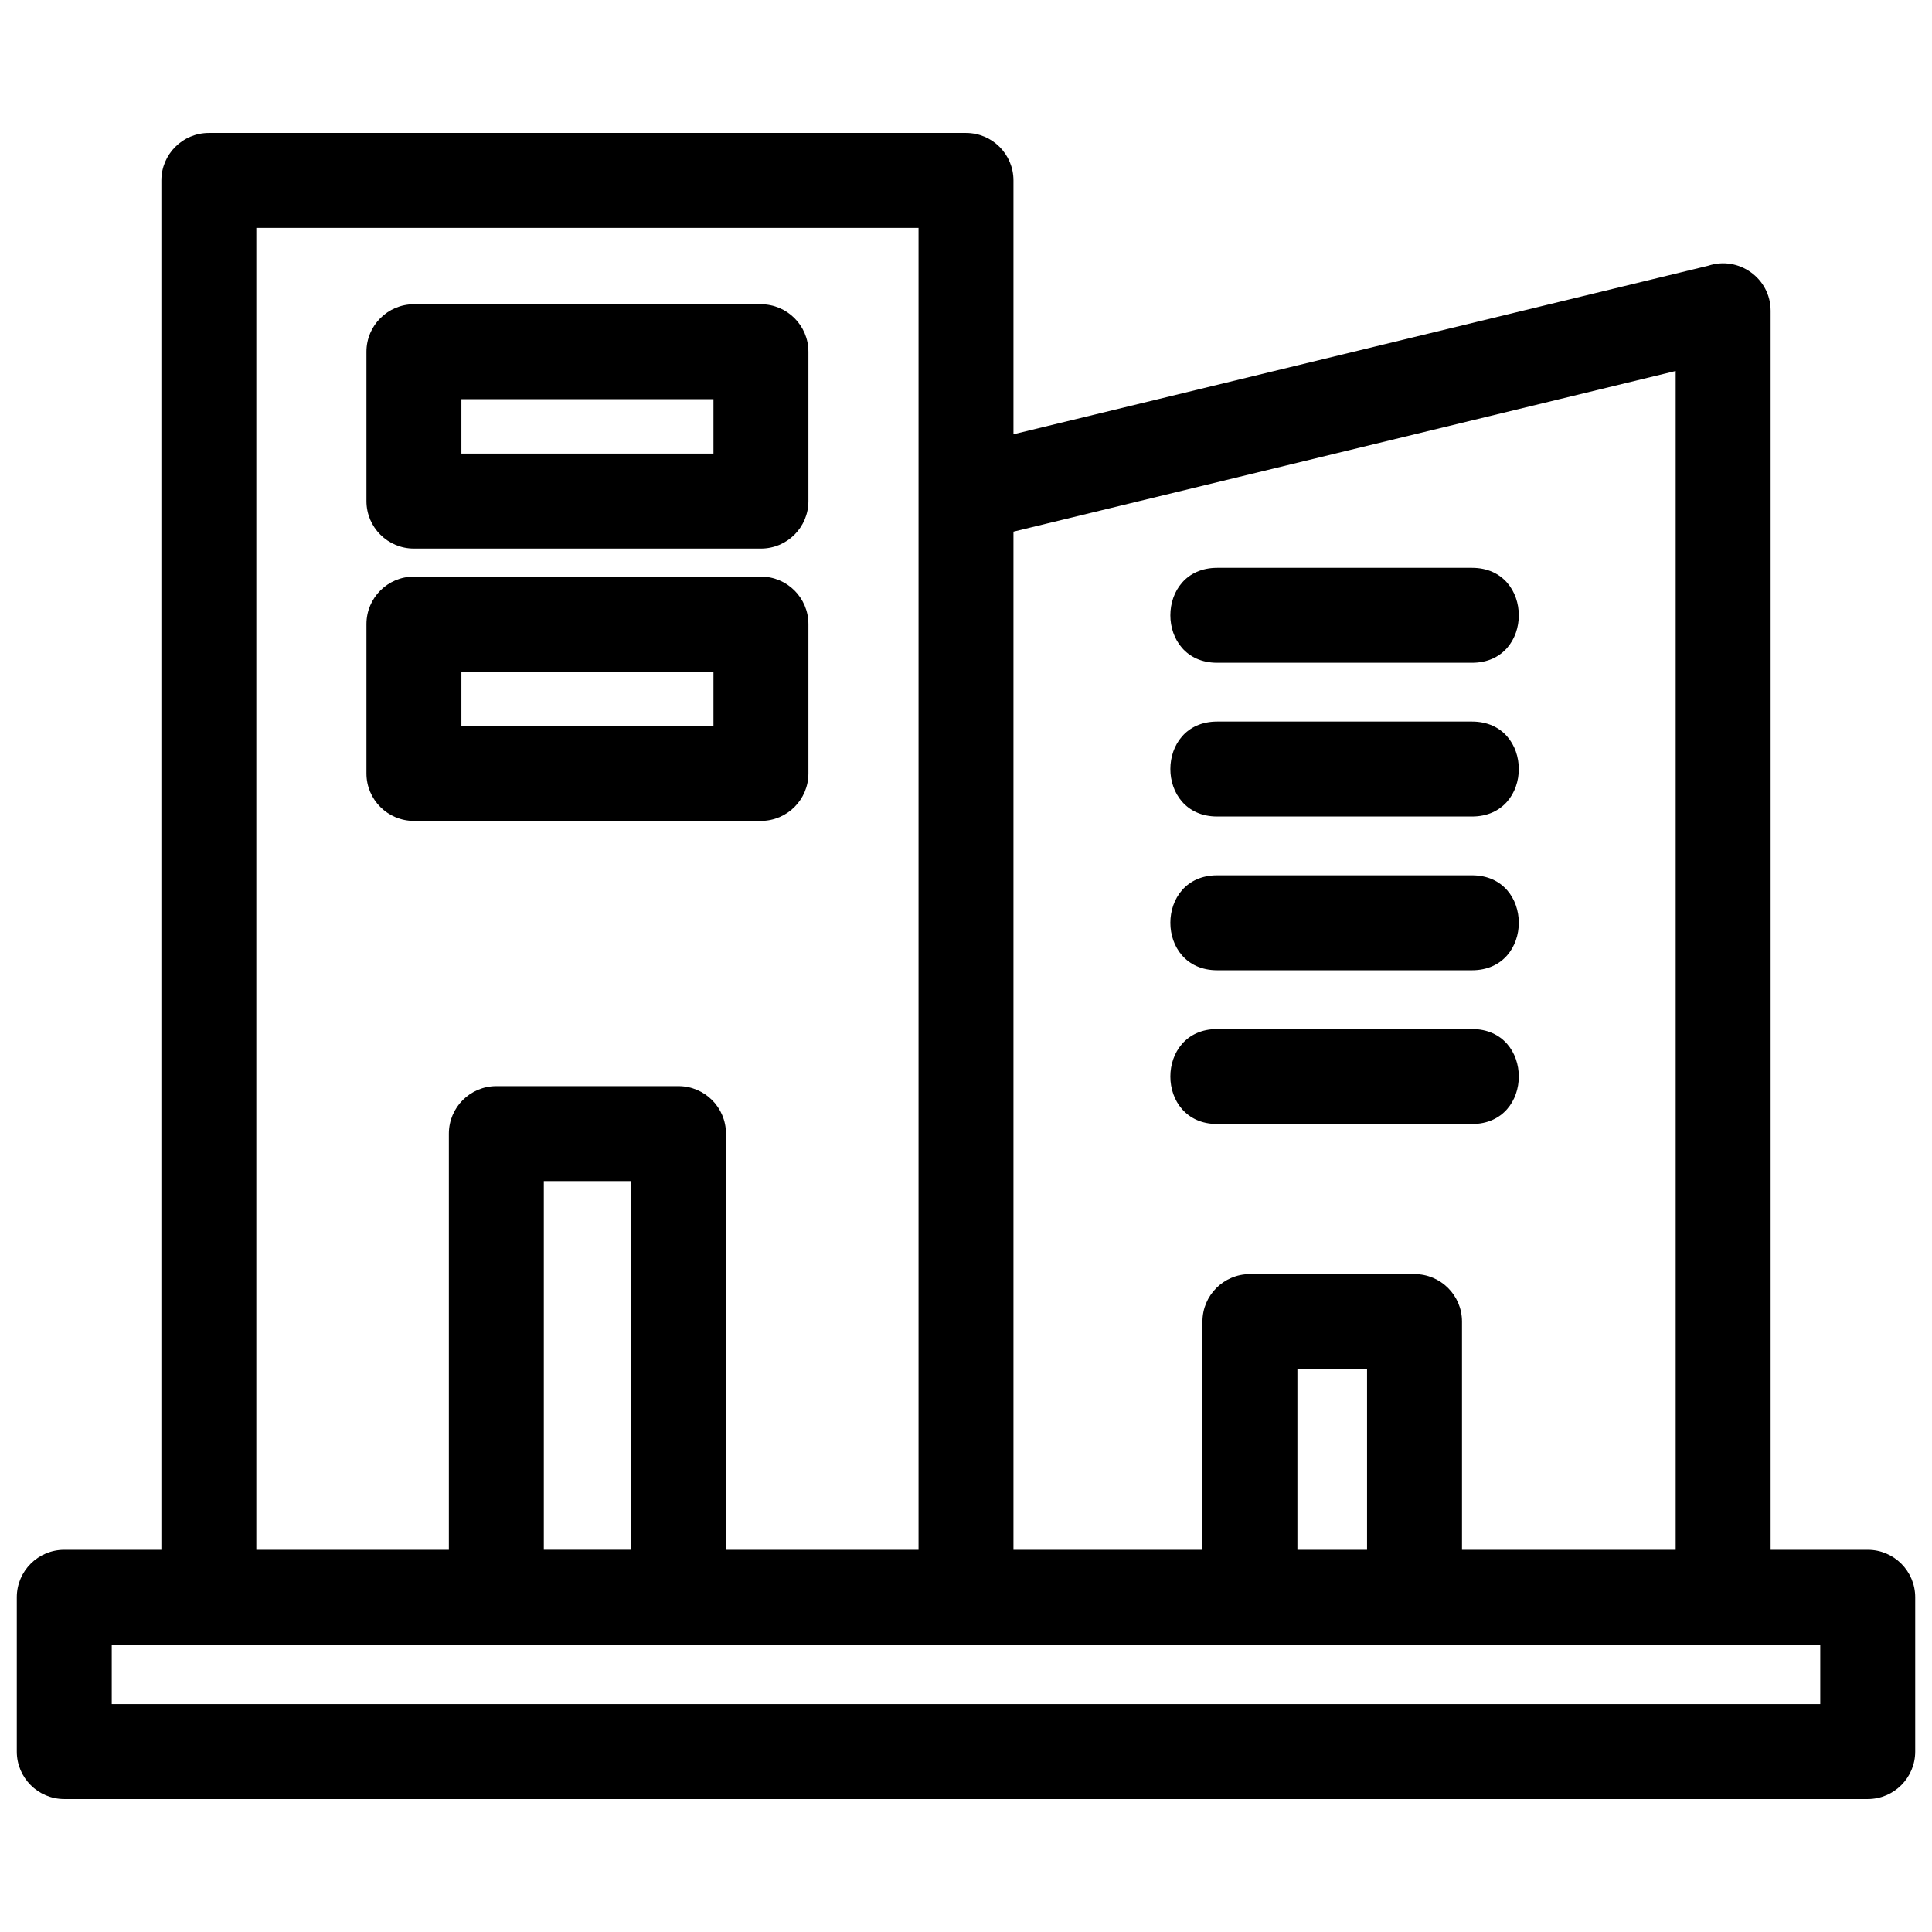 <?xml version="1.0" ?><!DOCTYPE svg  PUBLIC '-//W3C//DTD SVG 1.1//EN'  'http://www.w3.org/Graphics/SVG/1.1/DTD/svg11.dtd'><svg height="8.467mm" style="shape-rendering:geometricPrecision; text-rendering:geometricPrecision; image-rendering:optimizeQuality; fill-rule:evenodd; clip-rule:evenodd" version="1.1" viewBox="0 0 846.66 846.66" width="8.467mm" xml:space="preserve" xmlns="http://www.w3.org/2000/svg" xmlns:xlink="http://www.w3.org/1999/xlink"><defs><style type="text/css"></style></defs><g id="Layer_x0020_1"><path class="fil0" d="M91.53 58.26l331.8 0c11.49,0 20.8,9.32 20.8,20.81l0 111.24 304.42 -73.85c13.33,-4.46 27.39,5.44 27.39,19.73l0 542.98 42.56 0c11.48,0 20.8,9.31 20.8,20.8l0 67.62c0,11.49 -9.32,20.81 -20.8,20.81l-790.33 0c-11.49,0 -20.81,-9.32 -20.81,-20.81l0 -67.62c0,-11.49 9.32,-20.8 20.81,-20.8l42.55 0 0 -600.1c0,-11.49 9.32,-20.81 20.81,-20.81zm89.86 75.07l152.07 0c11.49,0 20.81,9.32 20.81,20.81l0 65.45c0,11.49 -9.32,20.8 -20.81,20.8l-152.07 0c-11.49,0 -20.8,-9.31 -20.8,-20.8l0 -65.45c0,-11.49 9.31,-20.81 20.8,-20.81zm131.27 41.61l-110.46 0 0 23.84 110.46 0 0 -23.84zm-131.27 77.74l152.07 0c11.49,0 20.81,9.32 20.81,20.81l0 65.45c0,11.49 -9.32,20.8 -20.81,20.8l-152.07 0c-11.49,0 -20.8,-9.31 -20.8,-20.8l0 -65.45c0,-11.49 9.31,-20.81 20.8,-20.81zm131.27 41.61l-110.46 0 0 23.84 110.46 0 0 -23.84zm220.75 63.53c-27.37,0 -27.37,-41.61 0,-41.61l111.65 0c27.36,0 27.36,41.61 0,41.61l-111.65 0zm0 67.38c-27.37,0 -27.37,-41.61 0,-41.61l111.65 0c27.36,0 27.36,41.61 0,41.61l-111.65 0zm0 67.37c-27.37,0 -27.37,-41.61 0,-41.61l111.65 0c27.36,0 27.36,41.61 0,41.61l-111.65 0zm0 -202.12c-27.37,0 -27.37,-41.61 0,-41.61l111.65 0c27.36,0 27.36,41.61 0,41.61l-111.65 0zm-484.44 430.33l0 26.01 748.72 0 0 -26.01c-249.57,0 -499.15,0 -748.72,0zm477.98 -41.61l0 -100.02c0,-11.49 9.31,-20.8 20.8,-20.8l72.14 0c11.48,0 20.8,9.31 20.8,20.8l0 100.02 93.64 0 0 -516.59 -290.2 70.4 0 446.19 82.82 0zm72.13 0l0 -79.21 -30.52 0 0 79.21 30.52 0zm-360.76 -0.01l38.21 0 0 -161.57 -38.21 0 0 161.57zm-41.61 0.01l0 -182.38c0,-11.49 9.32,-20.81 20.81,-20.81l79.82 0c11.49,0 20.8,9.32 20.8,20.81l0 182.38 84.39 0 0 -579.3 -290.2 0 0 579.3 84.38 0z"/></g></svg>
